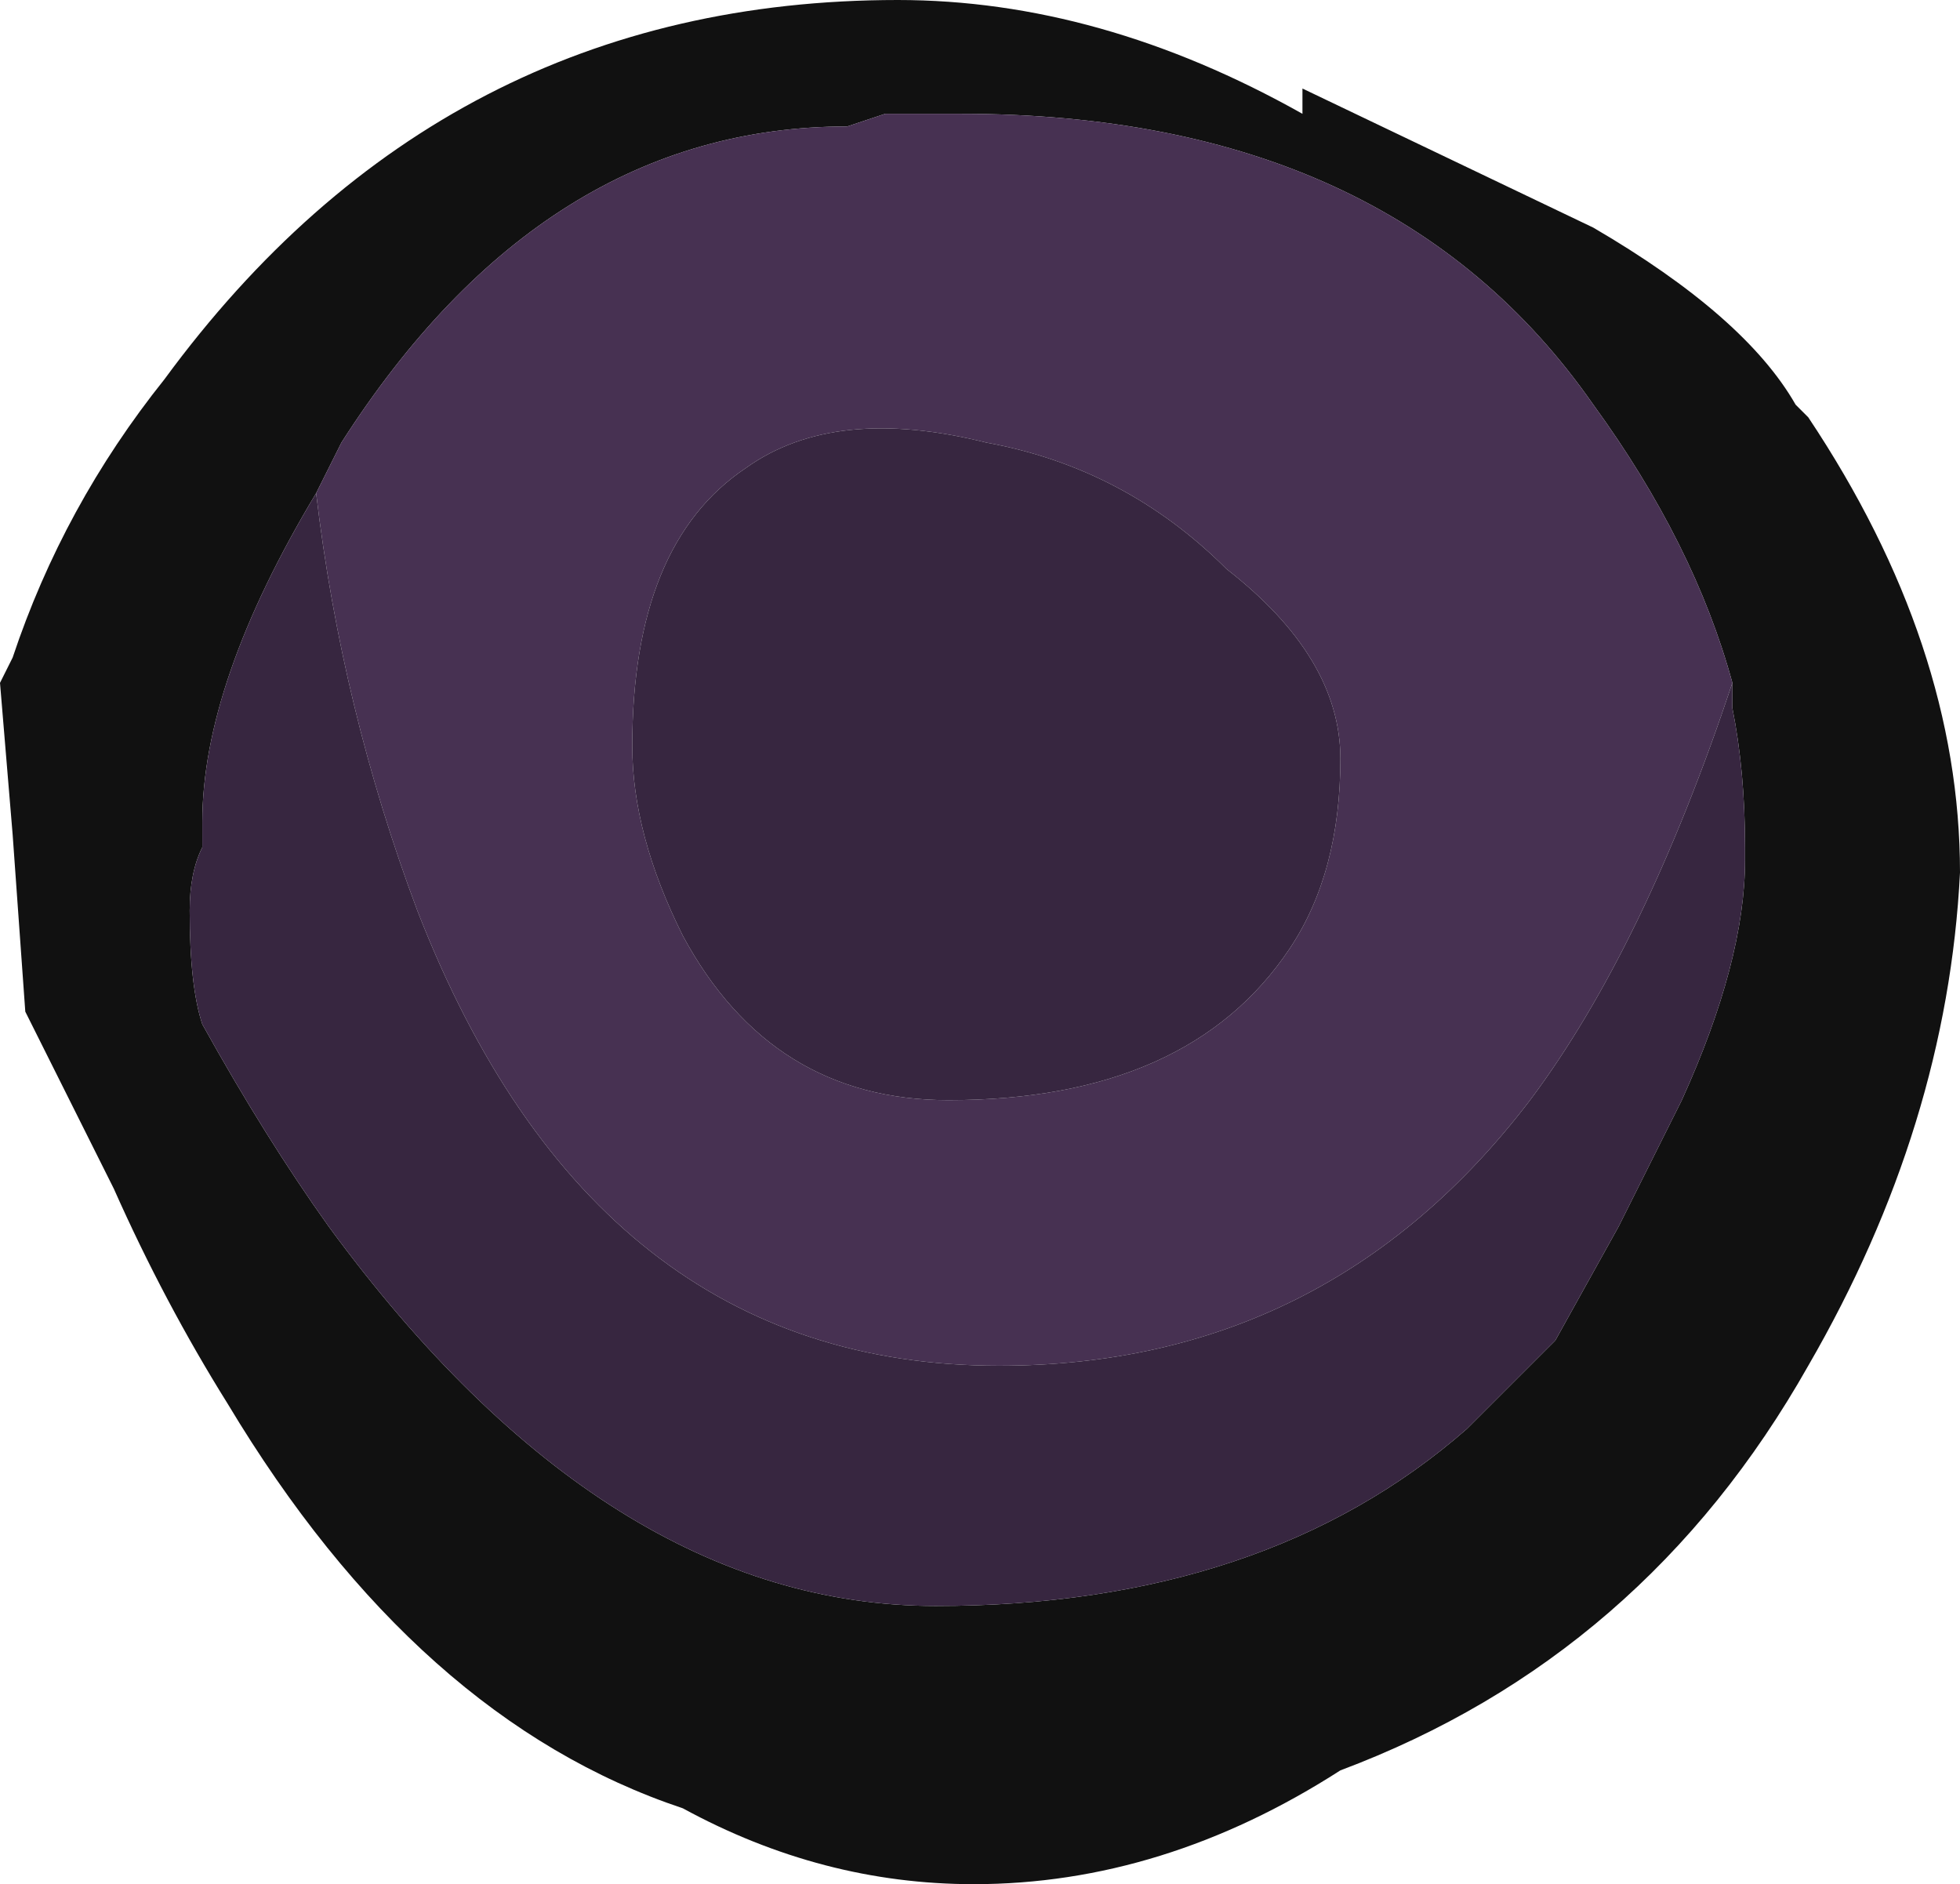 <?xml version="1.0" encoding="UTF-8" standalone="no"?>
<svg xmlns:ffdec="https://www.free-decompiler.com/flash" xmlns:xlink="http://www.w3.org/1999/xlink" ffdec:objectType="frame" height="52.15px" width="54.25px" xmlns="http://www.w3.org/2000/svg">
  <g transform="matrix(1.0, 0.0, 0.0, 1.0, 1.4, 4.9)">
    <use ffdec:characterId="150" height="7.45" transform="matrix(7.0, 0.0, 0.0, 7.0, -1.4, -4.9)" width="7.75" xlink:href="#shape0"/>
  </g>
  <defs>
    <g id="shape0" transform="matrix(1.0, 0.0, 0.0, 1.0, 0.2, 0.7)">
      <path d="M4.95 -0.35 L6.1 0.2 Q6.7 0.55 6.9 0.9 L6.95 0.95 Q7.55 1.85 7.55 2.75 7.5 3.75 6.95 4.7 6.3 5.85 5.1 6.3 4.4 6.75 3.65 6.75 3.05 6.75 2.5 6.45 1.45 6.1 0.7 4.85 0.45 4.45 0.25 4.0 L-0.1 3.3 -0.15 2.6 -0.2 2.0 -0.15 1.9 Q0.05 1.3 0.45 0.8 1.55 -0.7 3.35 -0.7 4.15 -0.7 4.95 -0.25 L4.95 -0.35 M6.65 2.0 Q6.5 1.45 6.1 0.9 5.3 -0.25 3.6 -0.25 L3.3 -0.25 3.15 -0.2 Q1.95 -0.2 1.15 1.05 L1.05 1.25 Q0.6 2.0 0.6 2.55 L0.6 2.65 Q0.55 2.75 0.55 2.9 0.55 3.2 0.6 3.35 0.85 3.8 1.1 4.15 2.2 5.65 3.5 5.65 4.8 5.65 5.6 4.95 L5.95 4.6 6.2 4.15 6.45 3.65 Q6.7 3.1 6.7 2.7 L6.7 2.65 Q6.7 2.35 6.65 2.1 L6.65 2.0" fill="#111111" fill-rule="evenodd" stroke="none"/>
      <path d="M1.05 1.25 L1.15 1.05 Q1.95 -0.2 3.15 -0.2 L3.3 -0.25 3.6 -0.25 Q5.3 -0.25 6.1 0.9 6.5 1.45 6.65 2.0 6.3 3.05 5.85 3.65 5.05 4.7 3.75 4.7 2.15 4.7 1.45 2.9 1.15 2.1 1.05 1.25 M5.1 2.3 Q5.1 1.9 4.65 1.55 4.25 1.15 3.7 1.05 3.1 0.9 2.75 1.15 2.3 1.45 2.3 2.25 2.3 2.6 2.5 3.0 2.85 3.65 3.55 3.65 4.5 3.65 4.9 3.05 5.1 2.75 5.1 2.3" fill="#473152" fill-rule="evenodd" stroke="none"/>
      <path d="M6.65 2.0 L6.65 2.1 Q6.7 2.35 6.7 2.65 L6.7 2.7 Q6.7 3.1 6.45 3.65 L6.2 4.15 5.95 4.6 5.6 4.95 Q4.8 5.65 3.5 5.65 2.2 5.65 1.1 4.15 0.85 3.8 0.6 3.35 0.55 3.2 0.55 2.9 0.55 2.75 0.6 2.65 L0.6 2.55 Q0.6 2.0 1.05 1.25 1.15 2.1 1.45 2.9 2.15 4.7 3.75 4.7 5.05 4.7 5.85 3.65 6.3 3.05 6.65 2.0 M5.1 2.3 Q5.1 2.75 4.9 3.05 4.5 3.65 3.55 3.65 2.85 3.65 2.5 3.0 2.3 2.6 2.3 2.25 2.3 1.45 2.75 1.15 3.1 0.9 3.7 1.05 4.25 1.15 4.65 1.55 5.1 1.9 5.1 2.3" fill="#372640" fill-rule="evenodd" stroke="none"/>
    </g>
  </defs>
</svg>

